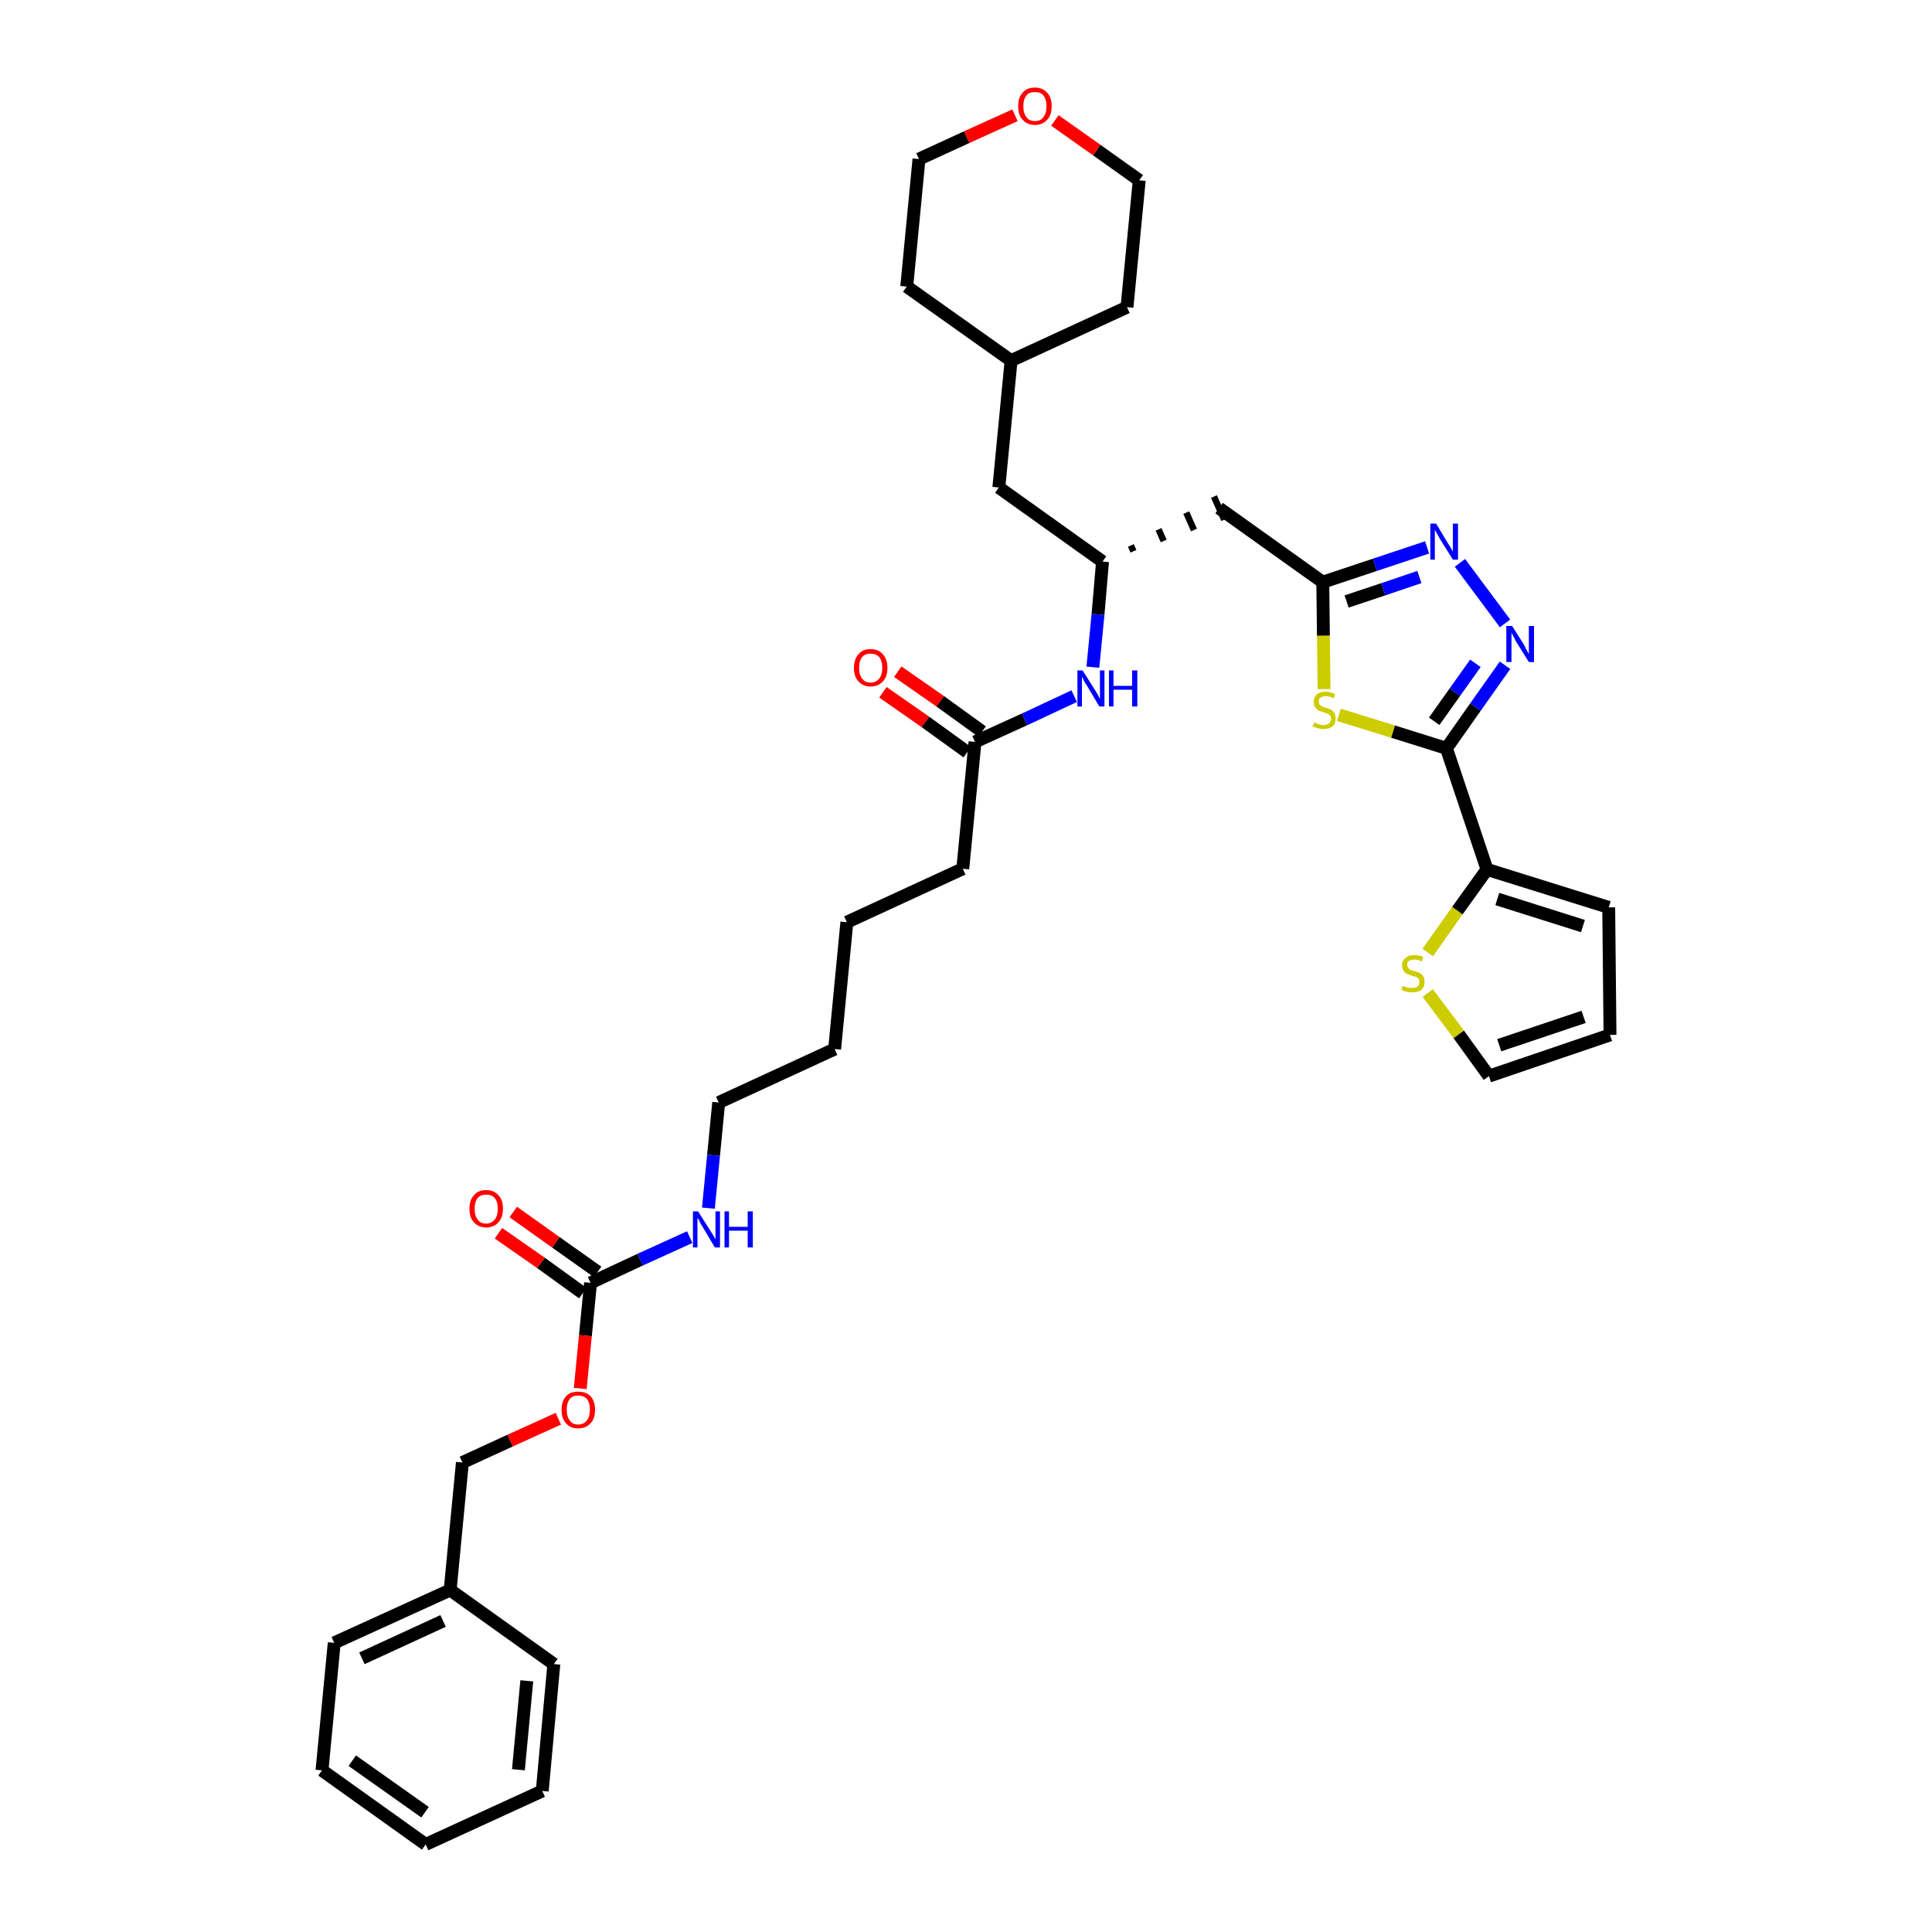 <?xml version='1.0' encoding='iso-8859-1'?>
<svg version='1.1' baseProfile='full'
              xmlns='http://www.w3.org/2000/svg'
                      xmlns:rdkit='http://www.rdkit.org/xml'
                      xmlns:xlink='http://www.w3.org/1999/xlink'
                  xml:space='preserve'
width='300px' height='300px' viewBox='0 0 300 300'>
<!-- END OF HEADER -->
<path class='bond-0 atom-0 atom-1' d='M 137.1,107.5 L 143.7,112.1' style='fill:none;fill-rule:evenodd;stroke:#FF0000;stroke-width:2.0px;stroke-linecap:butt;stroke-linejoin:miter;stroke-opacity:1' />
<path class='bond-0 atom-0 atom-1' d='M 143.7,112.1 L 150.2,116.8' style='fill:none;fill-rule:evenodd;stroke:#000000;stroke-width:2.0px;stroke-linecap:butt;stroke-linejoin:miter;stroke-opacity:1' />
<path class='bond-0 atom-0 atom-1' d='M 139.4,104.3 L 146.0,108.9' style='fill:none;fill-rule:evenodd;stroke:#FF0000;stroke-width:2.0px;stroke-linecap:butt;stroke-linejoin:miter;stroke-opacity:1' />
<path class='bond-0 atom-0 atom-1' d='M 146.0,108.9 L 152.5,113.6' style='fill:none;fill-rule:evenodd;stroke:#000000;stroke-width:2.0px;stroke-linecap:butt;stroke-linejoin:miter;stroke-opacity:1' />
<path class='bond-1 atom-1 atom-2' d='M 151.4,115.2 L 149.5,134.9' style='fill:none;fill-rule:evenodd;stroke:#000000;stroke-width:2.0px;stroke-linecap:butt;stroke-linejoin:miter;stroke-opacity:1' />
<path class='bond-16 atom-1 atom-17' d='M 151.4,115.2 L 159.1,111.7' style='fill:none;fill-rule:evenodd;stroke:#000000;stroke-width:2.0px;stroke-linecap:butt;stroke-linejoin:miter;stroke-opacity:1' />
<path class='bond-16 atom-1 atom-17' d='M 159.1,111.7 L 166.8,108.1' style='fill:none;fill-rule:evenodd;stroke:#0000FF;stroke-width:2.0px;stroke-linecap:butt;stroke-linejoin:miter;stroke-opacity:1' />
<path class='bond-2 atom-2 atom-3' d='M 149.5,134.9 L 131.5,143.2' style='fill:none;fill-rule:evenodd;stroke:#000000;stroke-width:2.0px;stroke-linecap:butt;stroke-linejoin:miter;stroke-opacity:1' />
<path class='bond-3 atom-3 atom-4' d='M 131.5,143.2 L 129.6,162.9' style='fill:none;fill-rule:evenodd;stroke:#000000;stroke-width:2.0px;stroke-linecap:butt;stroke-linejoin:miter;stroke-opacity:1' />
<path class='bond-4 atom-4 atom-5' d='M 129.6,162.9 L 111.6,171.2' style='fill:none;fill-rule:evenodd;stroke:#000000;stroke-width:2.0px;stroke-linecap:butt;stroke-linejoin:miter;stroke-opacity:1' />
<path class='bond-5 atom-5 atom-6' d='M 111.6,171.2 L 110.8,179.4' style='fill:none;fill-rule:evenodd;stroke:#000000;stroke-width:2.0px;stroke-linecap:butt;stroke-linejoin:miter;stroke-opacity:1' />
<path class='bond-5 atom-5 atom-6' d='M 110.8,179.4 L 110.0,187.6' style='fill:none;fill-rule:evenodd;stroke:#0000FF;stroke-width:2.0px;stroke-linecap:butt;stroke-linejoin:miter;stroke-opacity:1' />
<path class='bond-6 atom-6 atom-7' d='M 107.1,192.1 L 99.4,195.6' style='fill:none;fill-rule:evenodd;stroke:#0000FF;stroke-width:2.0px;stroke-linecap:butt;stroke-linejoin:miter;stroke-opacity:1' />
<path class='bond-6 atom-6 atom-7' d='M 99.4,195.6 L 91.7,199.2' style='fill:none;fill-rule:evenodd;stroke:#000000;stroke-width:2.0px;stroke-linecap:butt;stroke-linejoin:miter;stroke-opacity:1' />
<path class='bond-7 atom-7 atom-8' d='M 92.8,197.5 L 86.3,192.9' style='fill:none;fill-rule:evenodd;stroke:#000000;stroke-width:2.0px;stroke-linecap:butt;stroke-linejoin:miter;stroke-opacity:1' />
<path class='bond-7 atom-7 atom-8' d='M 86.3,192.9 L 79.7,188.2' style='fill:none;fill-rule:evenodd;stroke:#FF0000;stroke-width:2.0px;stroke-linecap:butt;stroke-linejoin:miter;stroke-opacity:1' />
<path class='bond-7 atom-7 atom-8' d='M 90.5,200.8 L 84.0,196.1' style='fill:none;fill-rule:evenodd;stroke:#000000;stroke-width:2.0px;stroke-linecap:butt;stroke-linejoin:miter;stroke-opacity:1' />
<path class='bond-7 atom-7 atom-8' d='M 84.0,196.1 L 77.4,191.5' style='fill:none;fill-rule:evenodd;stroke:#FF0000;stroke-width:2.0px;stroke-linecap:butt;stroke-linejoin:miter;stroke-opacity:1' />
<path class='bond-8 atom-7 atom-9' d='M 91.7,199.2 L 90.9,207.4' style='fill:none;fill-rule:evenodd;stroke:#000000;stroke-width:2.0px;stroke-linecap:butt;stroke-linejoin:miter;stroke-opacity:1' />
<path class='bond-8 atom-7 atom-9' d='M 90.9,207.4 L 90.1,215.6' style='fill:none;fill-rule:evenodd;stroke:#FF0000;stroke-width:2.0px;stroke-linecap:butt;stroke-linejoin:miter;stroke-opacity:1' />
<path class='bond-9 atom-9 atom-10' d='M 86.7,220.3 L 79.2,223.7' style='fill:none;fill-rule:evenodd;stroke:#FF0000;stroke-width:2.0px;stroke-linecap:butt;stroke-linejoin:miter;stroke-opacity:1' />
<path class='bond-9 atom-9 atom-10' d='M 79.2,223.7 L 71.8,227.1' style='fill:none;fill-rule:evenodd;stroke:#000000;stroke-width:2.0px;stroke-linecap:butt;stroke-linejoin:miter;stroke-opacity:1' />
<path class='bond-10 atom-10 atom-11' d='M 71.8,227.1 L 69.9,246.9' style='fill:none;fill-rule:evenodd;stroke:#000000;stroke-width:2.0px;stroke-linecap:butt;stroke-linejoin:miter;stroke-opacity:1' />
<path class='bond-11 atom-11 atom-12' d='M 69.9,246.9 L 51.9,255.1' style='fill:none;fill-rule:evenodd;stroke:#000000;stroke-width:2.0px;stroke-linecap:butt;stroke-linejoin:miter;stroke-opacity:1' />
<path class='bond-11 atom-11 atom-12' d='M 68.8,251.7 L 56.2,257.5' style='fill:none;fill-rule:evenodd;stroke:#000000;stroke-width:2.0px;stroke-linecap:butt;stroke-linejoin:miter;stroke-opacity:1' />
<path class='bond-36 atom-16 atom-11' d='M 86.0,258.4 L 69.9,246.9' style='fill:none;fill-rule:evenodd;stroke:#000000;stroke-width:2.0px;stroke-linecap:butt;stroke-linejoin:miter;stroke-opacity:1' />
<path class='bond-12 atom-12 atom-13' d='M 51.9,255.1 L 50.0,274.9' style='fill:none;fill-rule:evenodd;stroke:#000000;stroke-width:2.0px;stroke-linecap:butt;stroke-linejoin:miter;stroke-opacity:1' />
<path class='bond-13 atom-13 atom-14' d='M 50.0,274.9 L 66.1,286.4' style='fill:none;fill-rule:evenodd;stroke:#000000;stroke-width:2.0px;stroke-linecap:butt;stroke-linejoin:miter;stroke-opacity:1' />
<path class='bond-13 atom-13 atom-14' d='M 54.7,273.4 L 66.0,281.4' style='fill:none;fill-rule:evenodd;stroke:#000000;stroke-width:2.0px;stroke-linecap:butt;stroke-linejoin:miter;stroke-opacity:1' />
<path class='bond-14 atom-14 atom-15' d='M 66.1,286.4 L 84.2,278.1' style='fill:none;fill-rule:evenodd;stroke:#000000;stroke-width:2.0px;stroke-linecap:butt;stroke-linejoin:miter;stroke-opacity:1' />
<path class='bond-15 atom-15 atom-16' d='M 84.2,278.1 L 86.0,258.4' style='fill:none;fill-rule:evenodd;stroke:#000000;stroke-width:2.0px;stroke-linecap:butt;stroke-linejoin:miter;stroke-opacity:1' />
<path class='bond-15 atom-15 atom-16' d='M 80.5,274.8 L 81.8,261.0' style='fill:none;fill-rule:evenodd;stroke:#000000;stroke-width:2.0px;stroke-linecap:butt;stroke-linejoin:miter;stroke-opacity:1' />
<path class='bond-17 atom-17 atom-18' d='M 169.7,103.6 L 170.5,95.4' style='fill:none;fill-rule:evenodd;stroke:#0000FF;stroke-width:2.0px;stroke-linecap:butt;stroke-linejoin:miter;stroke-opacity:1' />
<path class='bond-17 atom-17 atom-18' d='M 170.5,95.4 L 171.2,87.2' style='fill:none;fill-rule:evenodd;stroke:#000000;stroke-width:2.0px;stroke-linecap:butt;stroke-linejoin:miter;stroke-opacity:1' />
<path class='bond-18 atom-18 atom-19' d='M 176.0,85.6 L 175.6,84.7' style='fill:none;fill-rule:evenodd;stroke:#000000;stroke-width:1.0px;stroke-linecap:butt;stroke-linejoin:miter;stroke-opacity:1' />
<path class='bond-18 atom-18 atom-19' d='M 180.7,84.0 L 179.9,82.2' style='fill:none;fill-rule:evenodd;stroke:#000000;stroke-width:1.0px;stroke-linecap:butt;stroke-linejoin:miter;stroke-opacity:1' />
<path class='bond-18 atom-18 atom-19' d='M 185.4,82.3 L 184.2,79.6' style='fill:none;fill-rule:evenodd;stroke:#000000;stroke-width:1.0px;stroke-linecap:butt;stroke-linejoin:miter;stroke-opacity:1' />
<path class='bond-18 atom-18 atom-19' d='M 190.1,80.7 L 188.5,77.1' style='fill:none;fill-rule:evenodd;stroke:#000000;stroke-width:1.0px;stroke-linecap:butt;stroke-linejoin:miter;stroke-opacity:1' />
<path class='bond-29 atom-18 atom-30' d='M 171.2,87.2 L 155.1,75.7' style='fill:none;fill-rule:evenodd;stroke:#000000;stroke-width:2.0px;stroke-linecap:butt;stroke-linejoin:miter;stroke-opacity:1' />
<path class='bond-19 atom-19 atom-20' d='M 189.3,78.9 L 205.4,90.4' style='fill:none;fill-rule:evenodd;stroke:#000000;stroke-width:2.0px;stroke-linecap:butt;stroke-linejoin:miter;stroke-opacity:1' />
<path class='bond-20 atom-20 atom-21' d='M 205.4,90.4 L 213.5,87.7' style='fill:none;fill-rule:evenodd;stroke:#000000;stroke-width:2.0px;stroke-linecap:butt;stroke-linejoin:miter;stroke-opacity:1' />
<path class='bond-20 atom-20 atom-21' d='M 213.5,87.7 L 221.6,85.0' style='fill:none;fill-rule:evenodd;stroke:#0000FF;stroke-width:2.0px;stroke-linecap:butt;stroke-linejoin:miter;stroke-opacity:1' />
<path class='bond-20 atom-20 atom-21' d='M 209.1,93.4 L 214.8,91.5' style='fill:none;fill-rule:evenodd;stroke:#000000;stroke-width:2.0px;stroke-linecap:butt;stroke-linejoin:miter;stroke-opacity:1' />
<path class='bond-20 atom-20 atom-21' d='M 214.8,91.5 L 220.4,89.6' style='fill:none;fill-rule:evenodd;stroke:#0000FF;stroke-width:2.0px;stroke-linecap:butt;stroke-linejoin:miter;stroke-opacity:1' />
<path class='bond-37 atom-29 atom-20' d='M 205.6,107.0 L 205.5,98.7' style='fill:none;fill-rule:evenodd;stroke:#CCCC00;stroke-width:2.0px;stroke-linecap:butt;stroke-linejoin:miter;stroke-opacity:1' />
<path class='bond-37 atom-29 atom-20' d='M 205.5,98.7 L 205.4,90.4' style='fill:none;fill-rule:evenodd;stroke:#000000;stroke-width:2.0px;stroke-linecap:butt;stroke-linejoin:miter;stroke-opacity:1' />
<path class='bond-21 atom-21 atom-22' d='M 226.7,87.4 L 233.7,96.8' style='fill:none;fill-rule:evenodd;stroke:#0000FF;stroke-width:2.0px;stroke-linecap:butt;stroke-linejoin:miter;stroke-opacity:1' />
<path class='bond-22 atom-22 atom-23' d='M 233.7,103.3 L 229.1,109.8' style='fill:none;fill-rule:evenodd;stroke:#0000FF;stroke-width:2.0px;stroke-linecap:butt;stroke-linejoin:miter;stroke-opacity:1' />
<path class='bond-22 atom-22 atom-23' d='M 229.1,109.8 L 224.6,116.2' style='fill:none;fill-rule:evenodd;stroke:#000000;stroke-width:2.0px;stroke-linecap:butt;stroke-linejoin:miter;stroke-opacity:1' />
<path class='bond-22 atom-22 atom-23' d='M 229.1,103.0 L 225.9,107.5' style='fill:none;fill-rule:evenodd;stroke:#0000FF;stroke-width:2.0px;stroke-linecap:butt;stroke-linejoin:miter;stroke-opacity:1' />
<path class='bond-22 atom-22 atom-23' d='M 225.9,107.5 L 222.7,112.0' style='fill:none;fill-rule:evenodd;stroke:#000000;stroke-width:2.0px;stroke-linecap:butt;stroke-linejoin:miter;stroke-opacity:1' />
<path class='bond-23 atom-23 atom-24' d='M 224.6,116.2 L 230.9,135.0' style='fill:none;fill-rule:evenodd;stroke:#000000;stroke-width:2.0px;stroke-linecap:butt;stroke-linejoin:miter;stroke-opacity:1' />
<path class='bond-28 atom-23 atom-29' d='M 224.6,116.2 L 216.3,113.6' style='fill:none;fill-rule:evenodd;stroke:#000000;stroke-width:2.0px;stroke-linecap:butt;stroke-linejoin:miter;stroke-opacity:1' />
<path class='bond-28 atom-23 atom-29' d='M 216.3,113.6 L 207.9,111.0' style='fill:none;fill-rule:evenodd;stroke:#CCCC00;stroke-width:2.0px;stroke-linecap:butt;stroke-linejoin:miter;stroke-opacity:1' />
<path class='bond-24 atom-24 atom-25' d='M 230.9,135.0 L 249.8,140.9' style='fill:none;fill-rule:evenodd;stroke:#000000;stroke-width:2.0px;stroke-linecap:butt;stroke-linejoin:miter;stroke-opacity:1' />
<path class='bond-24 atom-24 atom-25' d='M 232.5,139.6 L 245.8,143.8' style='fill:none;fill-rule:evenodd;stroke:#000000;stroke-width:2.0px;stroke-linecap:butt;stroke-linejoin:miter;stroke-opacity:1' />
<path class='bond-39 atom-28 atom-24' d='M 221.7,147.9 L 226.3,141.4' style='fill:none;fill-rule:evenodd;stroke:#CCCC00;stroke-width:2.0px;stroke-linecap:butt;stroke-linejoin:miter;stroke-opacity:1' />
<path class='bond-39 atom-28 atom-24' d='M 226.3,141.4 L 230.9,135.0' style='fill:none;fill-rule:evenodd;stroke:#000000;stroke-width:2.0px;stroke-linecap:butt;stroke-linejoin:miter;stroke-opacity:1' />
<path class='bond-25 atom-25 atom-26' d='M 249.8,140.9 L 250.0,160.7' style='fill:none;fill-rule:evenodd;stroke:#000000;stroke-width:2.0px;stroke-linecap:butt;stroke-linejoin:miter;stroke-opacity:1' />
<path class='bond-26 atom-26 atom-27' d='M 250.0,160.7 L 231.2,167.1' style='fill:none;fill-rule:evenodd;stroke:#000000;stroke-width:2.0px;stroke-linecap:butt;stroke-linejoin:miter;stroke-opacity:1' />
<path class='bond-26 atom-26 atom-27' d='M 245.9,157.9 L 232.8,162.3' style='fill:none;fill-rule:evenodd;stroke:#000000;stroke-width:2.0px;stroke-linecap:butt;stroke-linejoin:miter;stroke-opacity:1' />
<path class='bond-27 atom-27 atom-28' d='M 231.2,167.1 L 226.5,160.6' style='fill:none;fill-rule:evenodd;stroke:#000000;stroke-width:2.0px;stroke-linecap:butt;stroke-linejoin:miter;stroke-opacity:1' />
<path class='bond-27 atom-27 atom-28' d='M 226.5,160.6 L 221.7,154.2' style='fill:none;fill-rule:evenodd;stroke:#CCCC00;stroke-width:2.0px;stroke-linecap:butt;stroke-linejoin:miter;stroke-opacity:1' />
<path class='bond-30 atom-30 atom-31' d='M 155.1,75.7 L 157.0,56.0' style='fill:none;fill-rule:evenodd;stroke:#000000;stroke-width:2.0px;stroke-linecap:butt;stroke-linejoin:miter;stroke-opacity:1' />
<path class='bond-31 atom-31 atom-32' d='M 157.0,56.0 L 175.0,47.7' style='fill:none;fill-rule:evenodd;stroke:#000000;stroke-width:2.0px;stroke-linecap:butt;stroke-linejoin:miter;stroke-opacity:1' />
<path class='bond-38 atom-36 atom-31' d='M 140.8,44.5 L 157.0,56.0' style='fill:none;fill-rule:evenodd;stroke:#000000;stroke-width:2.0px;stroke-linecap:butt;stroke-linejoin:miter;stroke-opacity:1' />
<path class='bond-32 atom-32 atom-33' d='M 175.0,47.7 L 176.9,28.0' style='fill:none;fill-rule:evenodd;stroke:#000000;stroke-width:2.0px;stroke-linecap:butt;stroke-linejoin:miter;stroke-opacity:1' />
<path class='bond-33 atom-33 atom-34' d='M 176.9,28.0 L 170.3,23.3' style='fill:none;fill-rule:evenodd;stroke:#000000;stroke-width:2.0px;stroke-linecap:butt;stroke-linejoin:miter;stroke-opacity:1' />
<path class='bond-33 atom-33 atom-34' d='M 170.3,23.3 L 163.8,18.7' style='fill:none;fill-rule:evenodd;stroke:#FF0000;stroke-width:2.0px;stroke-linecap:butt;stroke-linejoin:miter;stroke-opacity:1' />
<path class='bond-34 atom-34 atom-35' d='M 157.6,17.9 L 150.1,21.3' style='fill:none;fill-rule:evenodd;stroke:#FF0000;stroke-width:2.0px;stroke-linecap:butt;stroke-linejoin:miter;stroke-opacity:1' />
<path class='bond-34 atom-34 atom-35' d='M 150.1,21.3 L 142.7,24.7' style='fill:none;fill-rule:evenodd;stroke:#000000;stroke-width:2.0px;stroke-linecap:butt;stroke-linejoin:miter;stroke-opacity:1' />
<path class='bond-35 atom-35 atom-36' d='M 142.7,24.7 L 140.8,44.5' style='fill:none;fill-rule:evenodd;stroke:#000000;stroke-width:2.0px;stroke-linecap:butt;stroke-linejoin:miter;stroke-opacity:1' />
<path  class='atom-0' d='M 132.6 103.7
Q 132.6 102.4, 133.3 101.6
Q 133.9 100.8, 135.2 100.8
Q 136.4 100.8, 137.1 101.6
Q 137.8 102.4, 137.8 103.7
Q 137.8 105.1, 137.1 105.8
Q 136.4 106.6, 135.2 106.6
Q 134.0 106.6, 133.3 105.8
Q 132.6 105.1, 132.6 103.7
M 135.2 106.0
Q 136.0 106.0, 136.5 105.4
Q 137.0 104.8, 137.0 103.7
Q 137.0 102.6, 136.5 102.0
Q 136.0 101.5, 135.2 101.5
Q 134.3 101.5, 133.9 102.0
Q 133.4 102.6, 133.4 103.7
Q 133.4 104.8, 133.9 105.4
Q 134.3 106.0, 135.2 106.0
' fill='#FF0000'/>
<path  class='atom-6' d='M 108.4 188.1
L 110.3 191.1
Q 110.5 191.4, 110.8 191.9
Q 111.1 192.4, 111.1 192.5
L 111.1 188.1
L 111.8 188.1
L 111.8 193.7
L 111.0 193.7
L 109.1 190.5
Q 108.8 190.1, 108.6 189.6
Q 108.4 189.2, 108.3 189.1
L 108.3 193.7
L 107.6 193.7
L 107.6 188.1
L 108.4 188.1
' fill='#0000FF'/>
<path  class='atom-6' d='M 112.5 188.1
L 113.2 188.1
L 113.2 190.5
L 116.1 190.5
L 116.1 188.1
L 116.9 188.1
L 116.9 193.7
L 116.1 193.7
L 116.1 191.1
L 113.2 191.1
L 113.2 193.7
L 112.5 193.7
L 112.5 188.1
' fill='#0000FF'/>
<path  class='atom-8' d='M 72.9 187.7
Q 72.9 186.3, 73.6 185.6
Q 74.2 184.8, 75.5 184.8
Q 76.7 184.8, 77.4 185.6
Q 78.1 186.3, 78.1 187.7
Q 78.1 189.0, 77.4 189.8
Q 76.7 190.6, 75.5 190.6
Q 74.3 190.6, 73.6 189.8
Q 72.9 189.1, 72.9 187.7
M 75.5 190.0
Q 76.3 190.0, 76.8 189.4
Q 77.3 188.8, 77.3 187.7
Q 77.3 186.6, 76.8 186.0
Q 76.3 185.5, 75.5 185.5
Q 74.6 185.5, 74.2 186.0
Q 73.7 186.6, 73.7 187.7
Q 73.7 188.8, 74.2 189.4
Q 74.6 190.0, 75.5 190.0
' fill='#FF0000'/>
<path  class='atom-9' d='M 87.2 218.9
Q 87.2 217.6, 87.9 216.8
Q 88.5 216.1, 89.8 216.1
Q 91.0 216.1, 91.7 216.8
Q 92.4 217.6, 92.4 218.9
Q 92.4 220.3, 91.7 221.0
Q 91.0 221.8, 89.8 221.8
Q 88.5 221.8, 87.9 221.0
Q 87.2 220.3, 87.2 218.9
M 89.8 221.2
Q 90.6 221.2, 91.1 220.6
Q 91.6 220.0, 91.6 218.9
Q 91.6 217.8, 91.1 217.2
Q 90.6 216.7, 89.8 216.7
Q 88.9 216.7, 88.5 217.2
Q 88.0 217.8, 88.0 218.9
Q 88.0 220.0, 88.5 220.6
Q 88.9 221.2, 89.8 221.2
' fill='#FF0000'/>
<path  class='atom-17' d='M 168.1 104.1
L 170.0 107.1
Q 170.2 107.4, 170.5 107.9
Q 170.7 108.4, 170.8 108.5
L 170.8 104.1
L 171.5 104.1
L 171.5 109.7
L 170.7 109.7
L 168.8 106.5
Q 168.5 106.1, 168.3 105.7
Q 168.1 105.2, 168.0 105.1
L 168.0 109.7
L 167.3 109.7
L 167.3 104.1
L 168.1 104.1
' fill='#0000FF'/>
<path  class='atom-17' d='M 172.2 104.1
L 172.9 104.1
L 172.9 106.5
L 175.8 106.5
L 175.8 104.1
L 176.6 104.1
L 176.6 109.7
L 175.8 109.7
L 175.8 107.1
L 172.9 107.1
L 172.9 109.7
L 172.2 109.7
L 172.2 104.1
' fill='#0000FF'/>
<path  class='atom-21' d='M 223.0 81.3
L 224.8 84.3
Q 225.0 84.6, 225.3 85.1
Q 225.6 85.6, 225.6 85.7
L 225.6 81.3
L 226.4 81.3
L 226.4 86.9
L 225.6 86.9
L 223.6 83.7
Q 223.4 83.3, 223.1 82.8
Q 222.9 82.4, 222.8 82.3
L 222.8 86.9
L 222.1 86.9
L 222.1 81.3
L 223.0 81.3
' fill='#0000FF'/>
<path  class='atom-22' d='M 234.8 97.2
L 236.7 100.2
Q 236.8 100.5, 237.1 101.0
Q 237.4 101.5, 237.4 101.6
L 237.4 97.2
L 238.2 97.2
L 238.2 102.8
L 237.4 102.8
L 235.4 99.6
Q 235.2 99.2, 235.0 98.8
Q 234.7 98.3, 234.7 98.2
L 234.7 102.8
L 233.9 102.8
L 233.9 97.2
L 234.8 97.2
' fill='#0000FF'/>
<path  class='atom-28' d='M 217.8 153.1
Q 217.9 153.1, 218.1 153.2
Q 218.4 153.3, 218.7 153.4
Q 219.0 153.4, 219.3 153.4
Q 219.8 153.4, 220.1 153.2
Q 220.4 152.9, 220.4 152.5
Q 220.4 152.2, 220.3 152.0
Q 220.1 151.8, 219.9 151.7
Q 219.6 151.6, 219.2 151.5
Q 218.7 151.3, 218.4 151.2
Q 218.1 151.0, 217.9 150.7
Q 217.7 150.4, 217.7 149.9
Q 217.7 149.2, 218.2 148.8
Q 218.7 148.3, 219.6 148.3
Q 220.3 148.3, 221.0 148.6
L 220.8 149.3
Q 220.2 149.0, 219.7 149.0
Q 219.1 149.0, 218.8 149.2
Q 218.5 149.4, 218.5 149.8
Q 218.5 150.1, 218.7 150.3
Q 218.8 150.5, 219.0 150.6
Q 219.3 150.7, 219.7 150.8
Q 220.2 151.0, 220.5 151.1
Q 220.8 151.3, 221.0 151.6
Q 221.2 151.9, 221.2 152.5
Q 221.2 153.3, 220.7 153.7
Q 220.2 154.1, 219.3 154.1
Q 218.8 154.1, 218.4 154.0
Q 218.0 153.9, 217.6 153.7
L 217.8 153.1
' fill='#CCCC00'/>
<path  class='atom-29' d='M 204.1 112.2
Q 204.1 112.2, 204.4 112.3
Q 204.6 112.4, 204.9 112.5
Q 205.2 112.6, 205.5 112.6
Q 206.0 112.6, 206.4 112.3
Q 206.7 112.0, 206.7 111.6
Q 206.7 111.3, 206.5 111.1
Q 206.4 110.9, 206.1 110.8
Q 205.9 110.7, 205.5 110.6
Q 205.0 110.4, 204.7 110.3
Q 204.4 110.1, 204.2 109.8
Q 204.0 109.5, 204.0 109.0
Q 204.0 108.3, 204.4 107.9
Q 204.9 107.4, 205.9 107.4
Q 206.5 107.4, 207.3 107.8
L 207.1 108.4
Q 206.4 108.1, 205.9 108.1
Q 205.4 108.1, 205.1 108.3
Q 204.7 108.5, 204.8 108.9
Q 204.8 109.2, 204.9 109.4
Q 205.1 109.6, 205.3 109.7
Q 205.5 109.8, 205.9 109.9
Q 206.4 110.1, 206.7 110.2
Q 207.0 110.4, 207.2 110.7
Q 207.4 111.0, 207.4 111.6
Q 207.4 112.4, 206.9 112.8
Q 206.4 113.2, 205.5 113.2
Q 205.0 113.2, 204.7 113.1
Q 204.3 113.0, 203.8 112.8
L 204.1 112.2
' fill='#CCCC00'/>
<path  class='atom-34' d='M 158.1 16.5
Q 158.1 15.1, 158.8 14.4
Q 159.4 13.6, 160.7 13.6
Q 161.9 13.6, 162.6 14.4
Q 163.3 15.1, 163.3 16.5
Q 163.3 17.9, 162.6 18.6
Q 161.9 19.4, 160.7 19.4
Q 159.5 19.4, 158.8 18.6
Q 158.1 17.9, 158.1 16.5
M 160.7 18.8
Q 161.6 18.8, 162.0 18.2
Q 162.5 17.6, 162.5 16.5
Q 162.5 15.4, 162.0 14.8
Q 161.6 14.3, 160.7 14.3
Q 159.8 14.3, 159.4 14.8
Q 158.9 15.4, 158.9 16.5
Q 158.9 17.6, 159.4 18.2
Q 159.8 18.8, 160.7 18.8
' fill='#FF0000'/>
</svg>

